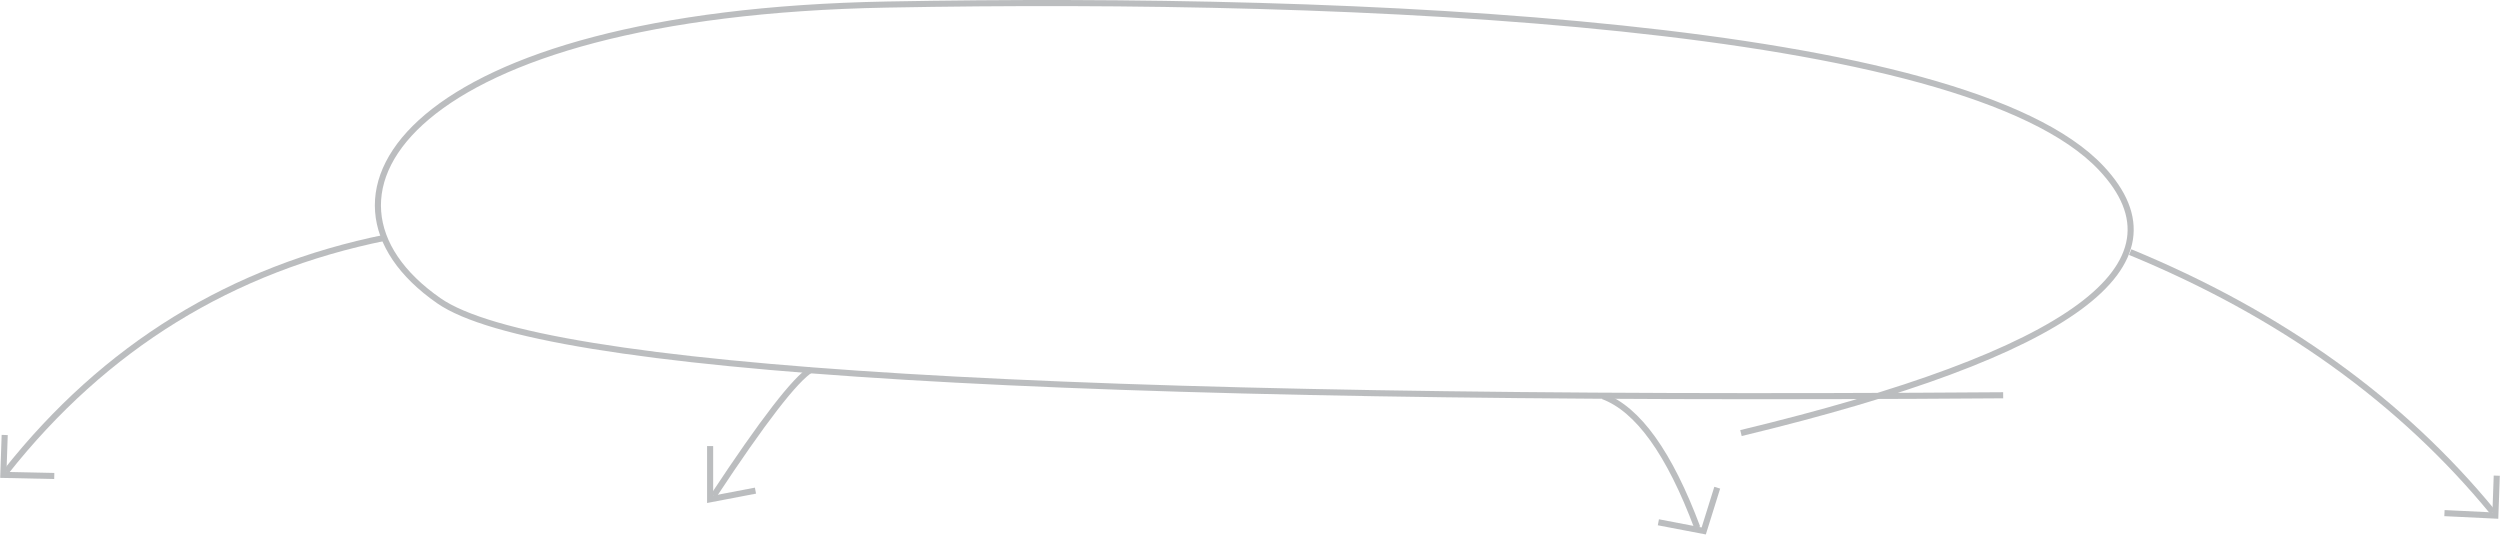 <?xml version="1.0" encoding="UTF-8"?>
<svg width="820px" height="176px" viewBox="0 0 820 176" version="1.1" xmlns="http://www.w3.org/2000/svg" xmlns:xlink="http://www.w3.org/1999/xlink" preserveAspectRatio="none">
    <g id="CH.me-Design" stroke="none" stroke-width="1" fill="none" fill-rule="evenodd" opacity="0.5">
        <g id="CH.me-Homepage-Hover-2" transform="translate(-315, -1101)" stroke="#787B7F" stroke-width="2">
            <g id="Group-30" transform="translate(0, 900)">
                <g id="Group-28" transform="translate(305, 202)">
                    <g id="Group-58">
                        <g id="Group-32" transform="translate(74.654, 117.68) rotate(-13) translate(-74.654, -117.68) translate(4.154, 91.18)">
                            <path d="M1.31,47.528 C42.131,14.878 88.369,-0.728 140.024,0.711" id="Path-25"></path>
                            <polyline id="Path-27" points="3.607 35.682 0.225 48.338 16.424 52.445"></polyline>
                        </g>
                        <g id="Group-32" transform="translate(767.654, 126.68) scale(-1, 1) rotate(-17) translate(-767.654, -126.68) translate(697.154, 100.18)">
                            <path d="M1.31,47.528 C40.692,21.32 86.93,5.714 140.024,0.711" id="Path-25"></path>
                            <polyline id="Path-27" points="3.607 35.682 0.225 48.338 16.424 52.445"></polyline>
                        </g>
                        <g id="Group-56" transform="translate(535.538, 128.612)">
                            <path d="M31.176,0.348 C19.715,4.642 9.412,19.002 0.268,43.427" id="Path-26" transform="translate(15.722, 21.887) scale(-1, 1) translate(-15.722, -21.887) "></path>
                            <polyline id="Path-27" transform="translate(29.377, 36.753) scale(-1, 1) rotate(-29) translate(-29.377, -36.753) " points="25.187 27.113 22.183 41.67 36.572 46.393"></polyline>
                        </g>
                        <g id="Group-55" transform="translate(234.719, 120.131)">
                            <path d="M41.295,0.098 C36.159,3.192 25.497,17.002 9.308,41.527" id="Path-26"></path>
                            <polyline id="Path-27" transform="translate(11.935, 34.542) rotate(-29) translate(-11.935, -34.542) " points="13.203 24.547 4.74 39.814 19.13 44.537"></polyline>
                        </g>
                        <path d="M667.04,128.647 C357.962,130.891 186.933,120.56 153.955,97.654 C104.488,63.295 144.31,3.387 300.934,0.493 C457.557,-2.401 654.38,6.444 699.192,54.123 C729.068,85.909 689.682,114.885 581.036,141.05" id="Path-28"></path>
                    </g>
                </g>
            </g>
        </g>
    </g>
</svg>
